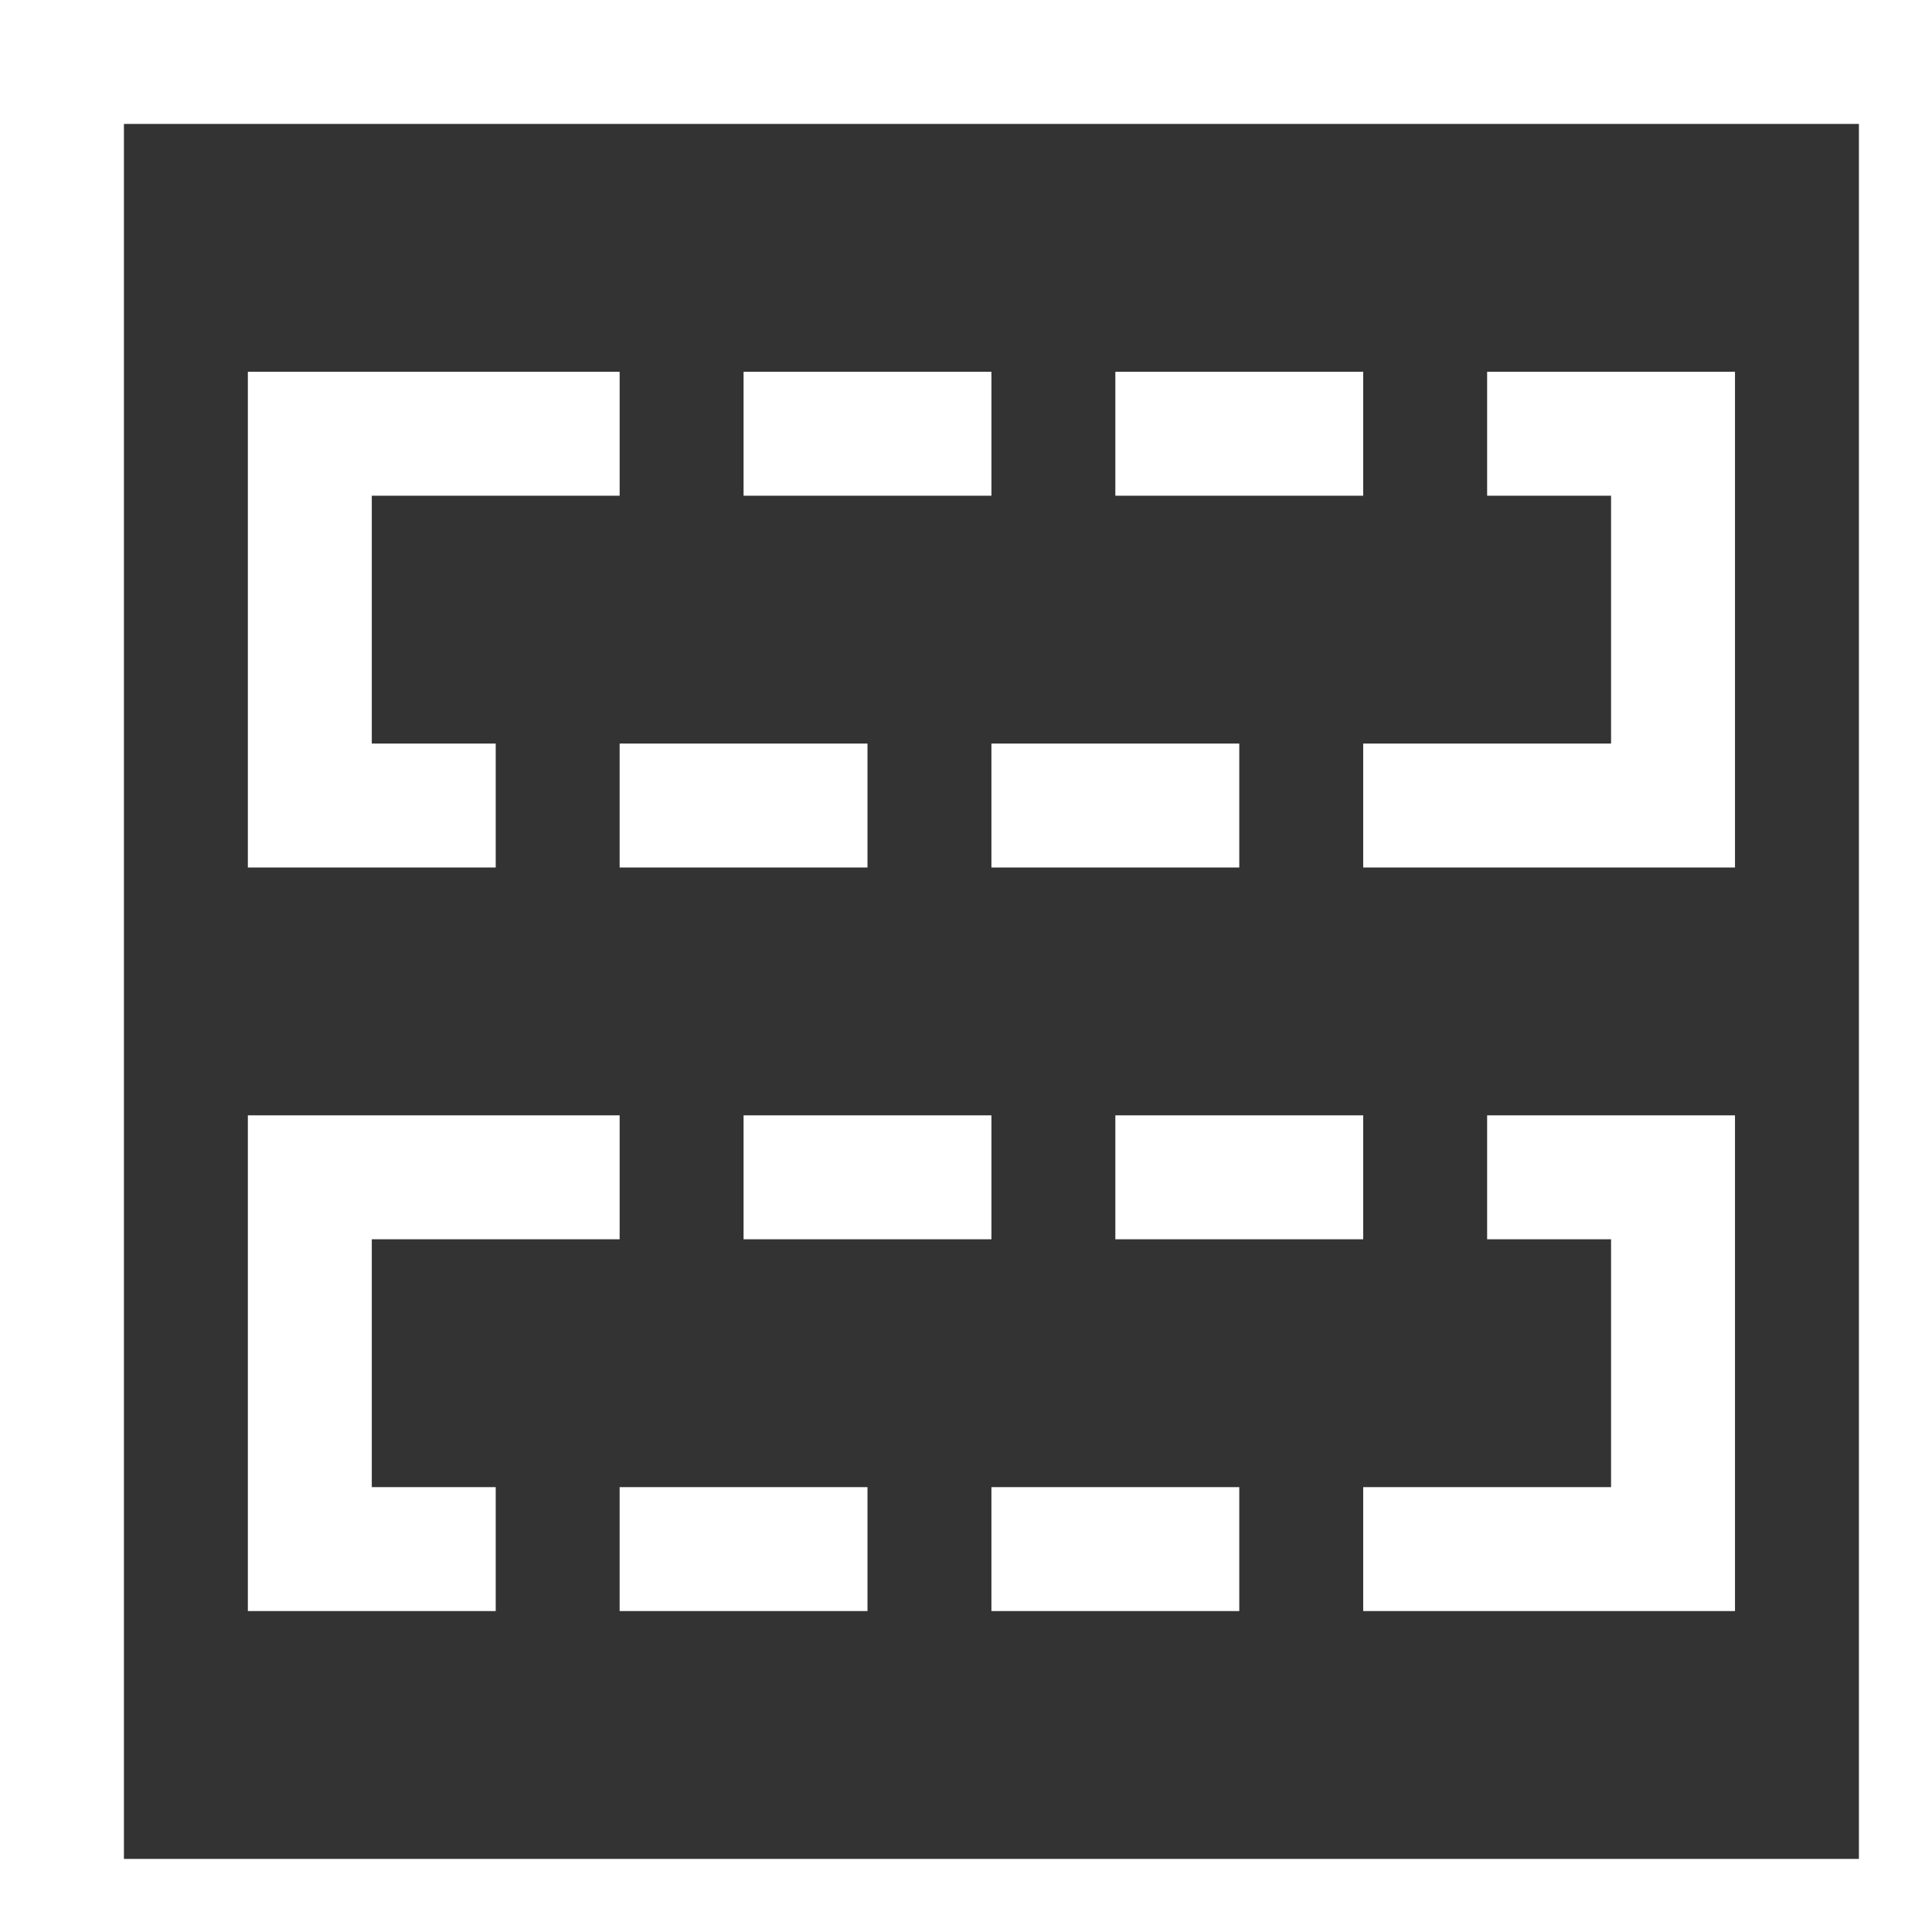 <?xml version="1.0" encoding="utf-8"?>
<!-- Generator: Adobe Illustrator 16.0.4, SVG Export Plug-In . SVG Version: 6.00 Build 0)  -->
<!DOCTYPE svg PUBLIC "-//W3C//DTD SVG 1.1//EN" "http://www.w3.org/Graphics/SVG/1.1/DTD/svg11.dtd">
<svg  class="control-icon" version="1.1" id="Layer_1" xmlns="http://www.w3.org/2000/svg" xmlns:xlink="http://www.w3.org/1999/xlink" x="0px" y="0px"
	 width="20px" height="20px" viewBox="0 0 76 76" enable-background="new 0 0 96 96" xml:space="preserve">
<rect x="0" y="0" width="76" height="76" fill="#333333" stroke="none"/>
<g id="Shape_19_2_">
	<g>
<path fill="#fff" d="M29.25 14.625h9.75v4.875h-9.75zM43.875 14.625h9.75v4.875h-9.75zM68.25 14.625v19.5h-14.625v-4.875h9.75v-9.75h-4.875v-4.875zM24.375 29.25h9.75v4.875h-9.75zM39 29.25h9.75v4.875h-9.75zM14.625 19.5v9.75h4.875v4.875h-9.75v-19.5h14.625v4.875zM29.25 43.875h9.75v4.875h-9.75zM43.875 43.875h9.75v4.875h-9.75zM68.25 43.875v19.5h-14.625v-4.875h9.75v-9.75h-4.875v-4.875zM24.375 58.5h9.75v4.875h-9.75zM39 58.5h9.75v4.875h-9.75zM14.625 48.75v9.75h4.875v4.875h-9.75v-19.5h14.625v4.875zM73.125 4.875h-68.25v68.25h68.25v-68.25zM78 0v0 78h-78v-78h78z"></path>
	</g>
</g>
</svg>
